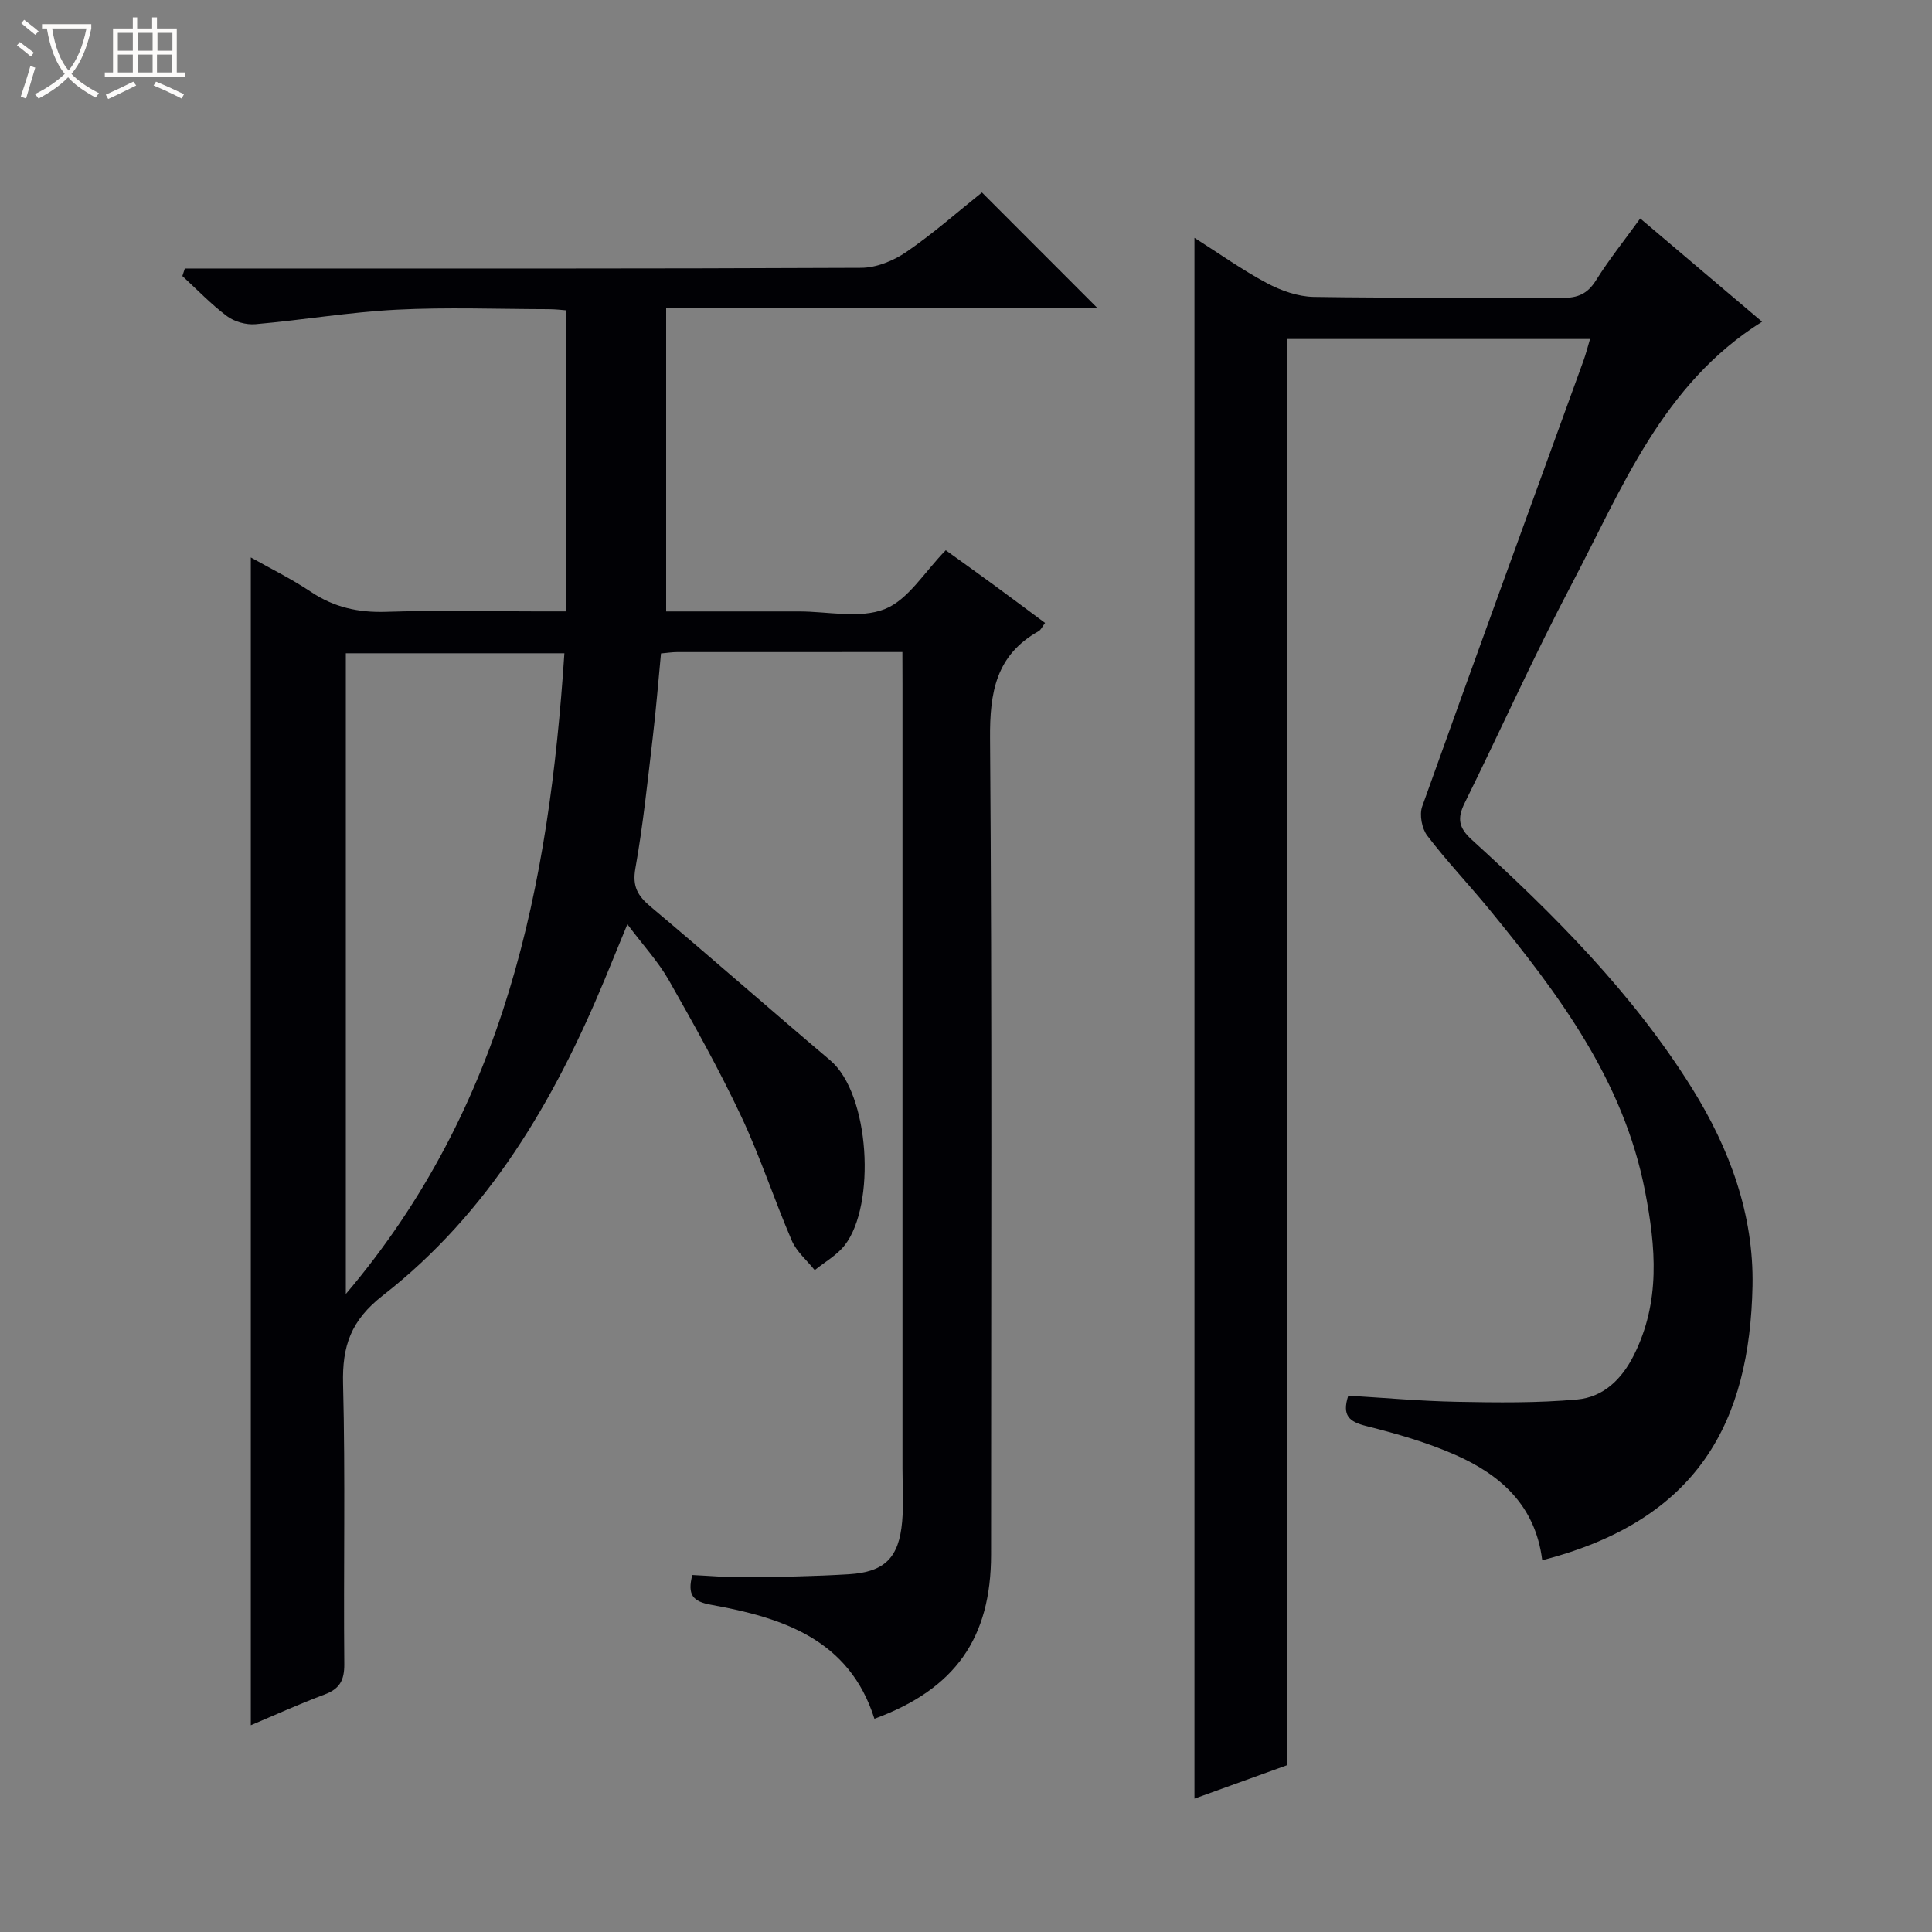 <svg enable-background="new 0 0 400 400" viewBox="0 0 400 400" xmlns="http://www.w3.org/2000/svg"><rect x="0" y="0" width="400" height="400" fill="#808080" stroke="none"/><path d="m6.4 11.7c-1-.8-1.9-1.6-2.9-2.3l.6-.7c.9.7 1.9 1.4 2.9 2.2zm-2.1 8.3c.7-2.1 1.4-4.2 2-6.4.2.1.6.3 1 .4-.7 2.3-1.3 4.4-1.9 6.4zm3-12.8c-1.1-.9-2.1-1.7-2.9-2.4l.6-.7c1 .8 2 1.5 3 2.4zm1.4-1.3v-.9h10.2v.9c-.9 4.2-2.3 7.3-4.1 9.4 1.3 1.4 3.2 2.7 5.7 4-.2.2-.4.5-.7.9-2.5-1.4-4.4-2.7-5.7-4.2-1.4 1.5-3.5 3-6.1 4.4 0 0 0 0-.1-.1-.3-.4-.5-.7-.7-.8 2.7-1.3 4.7-2.8 6.2-4.2-1.8-2.2-3-5.3-3.7-9.4zm9.2 0h-7.1c.6 3.8 1.7 6.7 3.4 8.7 1.7-2.1 2.9-4.8 3.7-8.7z" fill="#fcfbfa"/><path d="m31.6 3.6h.9v2.3h4.1v9.1h1.7v.9h-16.6v-.9h1.7v-9.1h4.1v-2.3h.9v2.3h3.1v-2.3zm-4 13.3.6.8c-1.9.9-3.8 1.9-5.8 2.8-.2-.3-.3-.6-.5-.9 2-.9 3.9-1.8 5.7-2.7zm-3.2-10.1v3.7h3.1v-3.7zm0 4.5v3.7h3.1v-3.7zm4.1-4.5v3.7h3.1v-3.7zm0 4.5v3.7h3.1v-3.7zm9.1 9.1c-2.1-1.1-4.1-2-5.8-2.7l.5-.8c2.2.9 4.1 1.8 5.8 2.6zm-1.9-13.6h-3.1v3.7h3.1zm-3.2 4.5v3.7h3.1v-3.7z" fill="#fcfbfa"/><g fill="#010105"><path d="m186.83 135c-16.05 0-31.36 0-46.67.01-.98 0-1.96.16-3.31.28-.56 5.83-1.02 11.61-1.7 17.35-1.07 9.06-2 18.16-3.6 27.14-.67 3.77.48 5.69 3.17 7.95 12.47 10.48 24.7 21.25 37.14 31.77 8.29 7 9.5 29.99 3.04 38.3-1.62 2.08-4.12 3.47-6.22 5.17-1.61-2.02-3.75-3.81-4.74-6.1-3.67-8.53-6.55-17.42-10.51-25.81-4.52-9.59-9.71-18.89-14.95-28.11-2.2-3.86-5.3-7.2-8.59-11.59-1.77 4.32-3.22 7.87-4.69 11.41-10.47 25.21-24.08 48.41-45.91 65.42-6.67 5.2-8.46 10.49-8.26 18.35.49 19.32.07 38.65.25 57.98.03 3.37-.95 5.14-4.08 6.31-5.26 1.97-10.38 4.3-15.27 6.36 0-80.73 0-161.22 0-241.78 3.89 2.2 8.36 4.39 12.47 7.14 4.78 3.2 9.79 4.3 15.51 4.12 10.32-.33 20.66-.09 30.99-.09h6.24c0-21.02 0-41.42 0-62.34-.73-.05-2.15-.23-3.58-.23-10.5-.02-21.02-.43-31.49.11-9.75.5-19.44 2.15-29.18 3-1.93.17-4.35-.51-5.89-1.66-3.3-2.47-6.19-5.5-9.24-8.31.17-.52.34-1.04.51-1.56h5.54c44.82 0 89.65.07 134.47-.14 3.16-.01 6.73-1.47 9.39-3.3 5.58-3.83 10.69-8.35 15.63-12.3 8.09 8.09 15.82 15.83 23.88 23.9-29.44 0-58.9 0-89.26 0v62.84h23.46 4c6-.01 12.62 1.56 17.81-.49 4.84-1.91 8.18-7.66 12.62-12.18 3.08 2.22 6.54 4.69 9.97 7.2 3.47 2.54 6.91 5.12 10.59 7.85-.58.77-.85 1.44-1.34 1.71-8.82 4.96-10.13 12.64-10.05 22.2.43 56.32.21 112.64.21 168.96 0 17.31-7.42 27.87-24.15 34.02-5.19-16.47-19.02-20.94-33.84-23.61-3.82-.69-4.9-2.08-3.87-6.16 3.55.16 7.28.51 11.02.47 7.14-.08 14.29-.19 21.42-.63 7.4-.46 10.35-3.42 11.01-10.89.32-3.64.07-7.32.07-10.99 0-54.15 0-108.31 0-162.46-.02-1.97-.02-3.94-.02-6.59zm-115.23.25v132.66c33.09-38.98 42.08-84.61 45.25-132.66-15.33 0-30.11 0-45.25 0z"/><path d="m319.3 323.03c-1.41-11.37-8.67-17.71-18.03-21.83-5.88-2.59-12.17-4.39-18.42-5.96-3.5-.88-5.05-2.13-3.71-6.28 7.42.44 15 1.13 22.58 1.27 8.28.16 16.61.26 24.83-.48 5.36-.49 9.18-4.12 11.7-9.13 5.57-11.09 4.59-22.4 2.32-34.08-4.47-22.96-17.94-40.79-32.21-58.24-4.22-5.15-8.83-9.99-12.86-15.28-1.12-1.47-1.66-4.33-1.05-6.05 11-30.81 22.23-61.54 33.39-92.29.5-1.37.85-2.79 1.36-4.49-21.06 0-41.68 0-62.74 0v295.28c-6.43 2.32-12.58 4.54-19.16 6.92 0-107.79 0-215.08 0-323.15 5.06 3.21 9.85 6.63 14.99 9.37 2.93 1.56 6.43 2.8 9.69 2.86 17.16.28 34.33.05 51.5.2 3.19.03 5.2-.84 6.94-3.61 2.72-4.35 5.95-8.37 9.17-12.83 8.46 7.17 16.69 14.14 25.23 21.38-20.66 12.94-28.97 34.5-39.44 54.37-7.82 14.85-14.69 30.2-22.13 45.26-1.57 3.18-1.29 5.12 1.49 7.64 17.02 15.49 33.27 31.72 45.56 51.41 7.83 12.54 12.83 26.23 12.54 40.96-.58 27.79-10.92 48.4-43.54 56.78z"/></g></svg>
